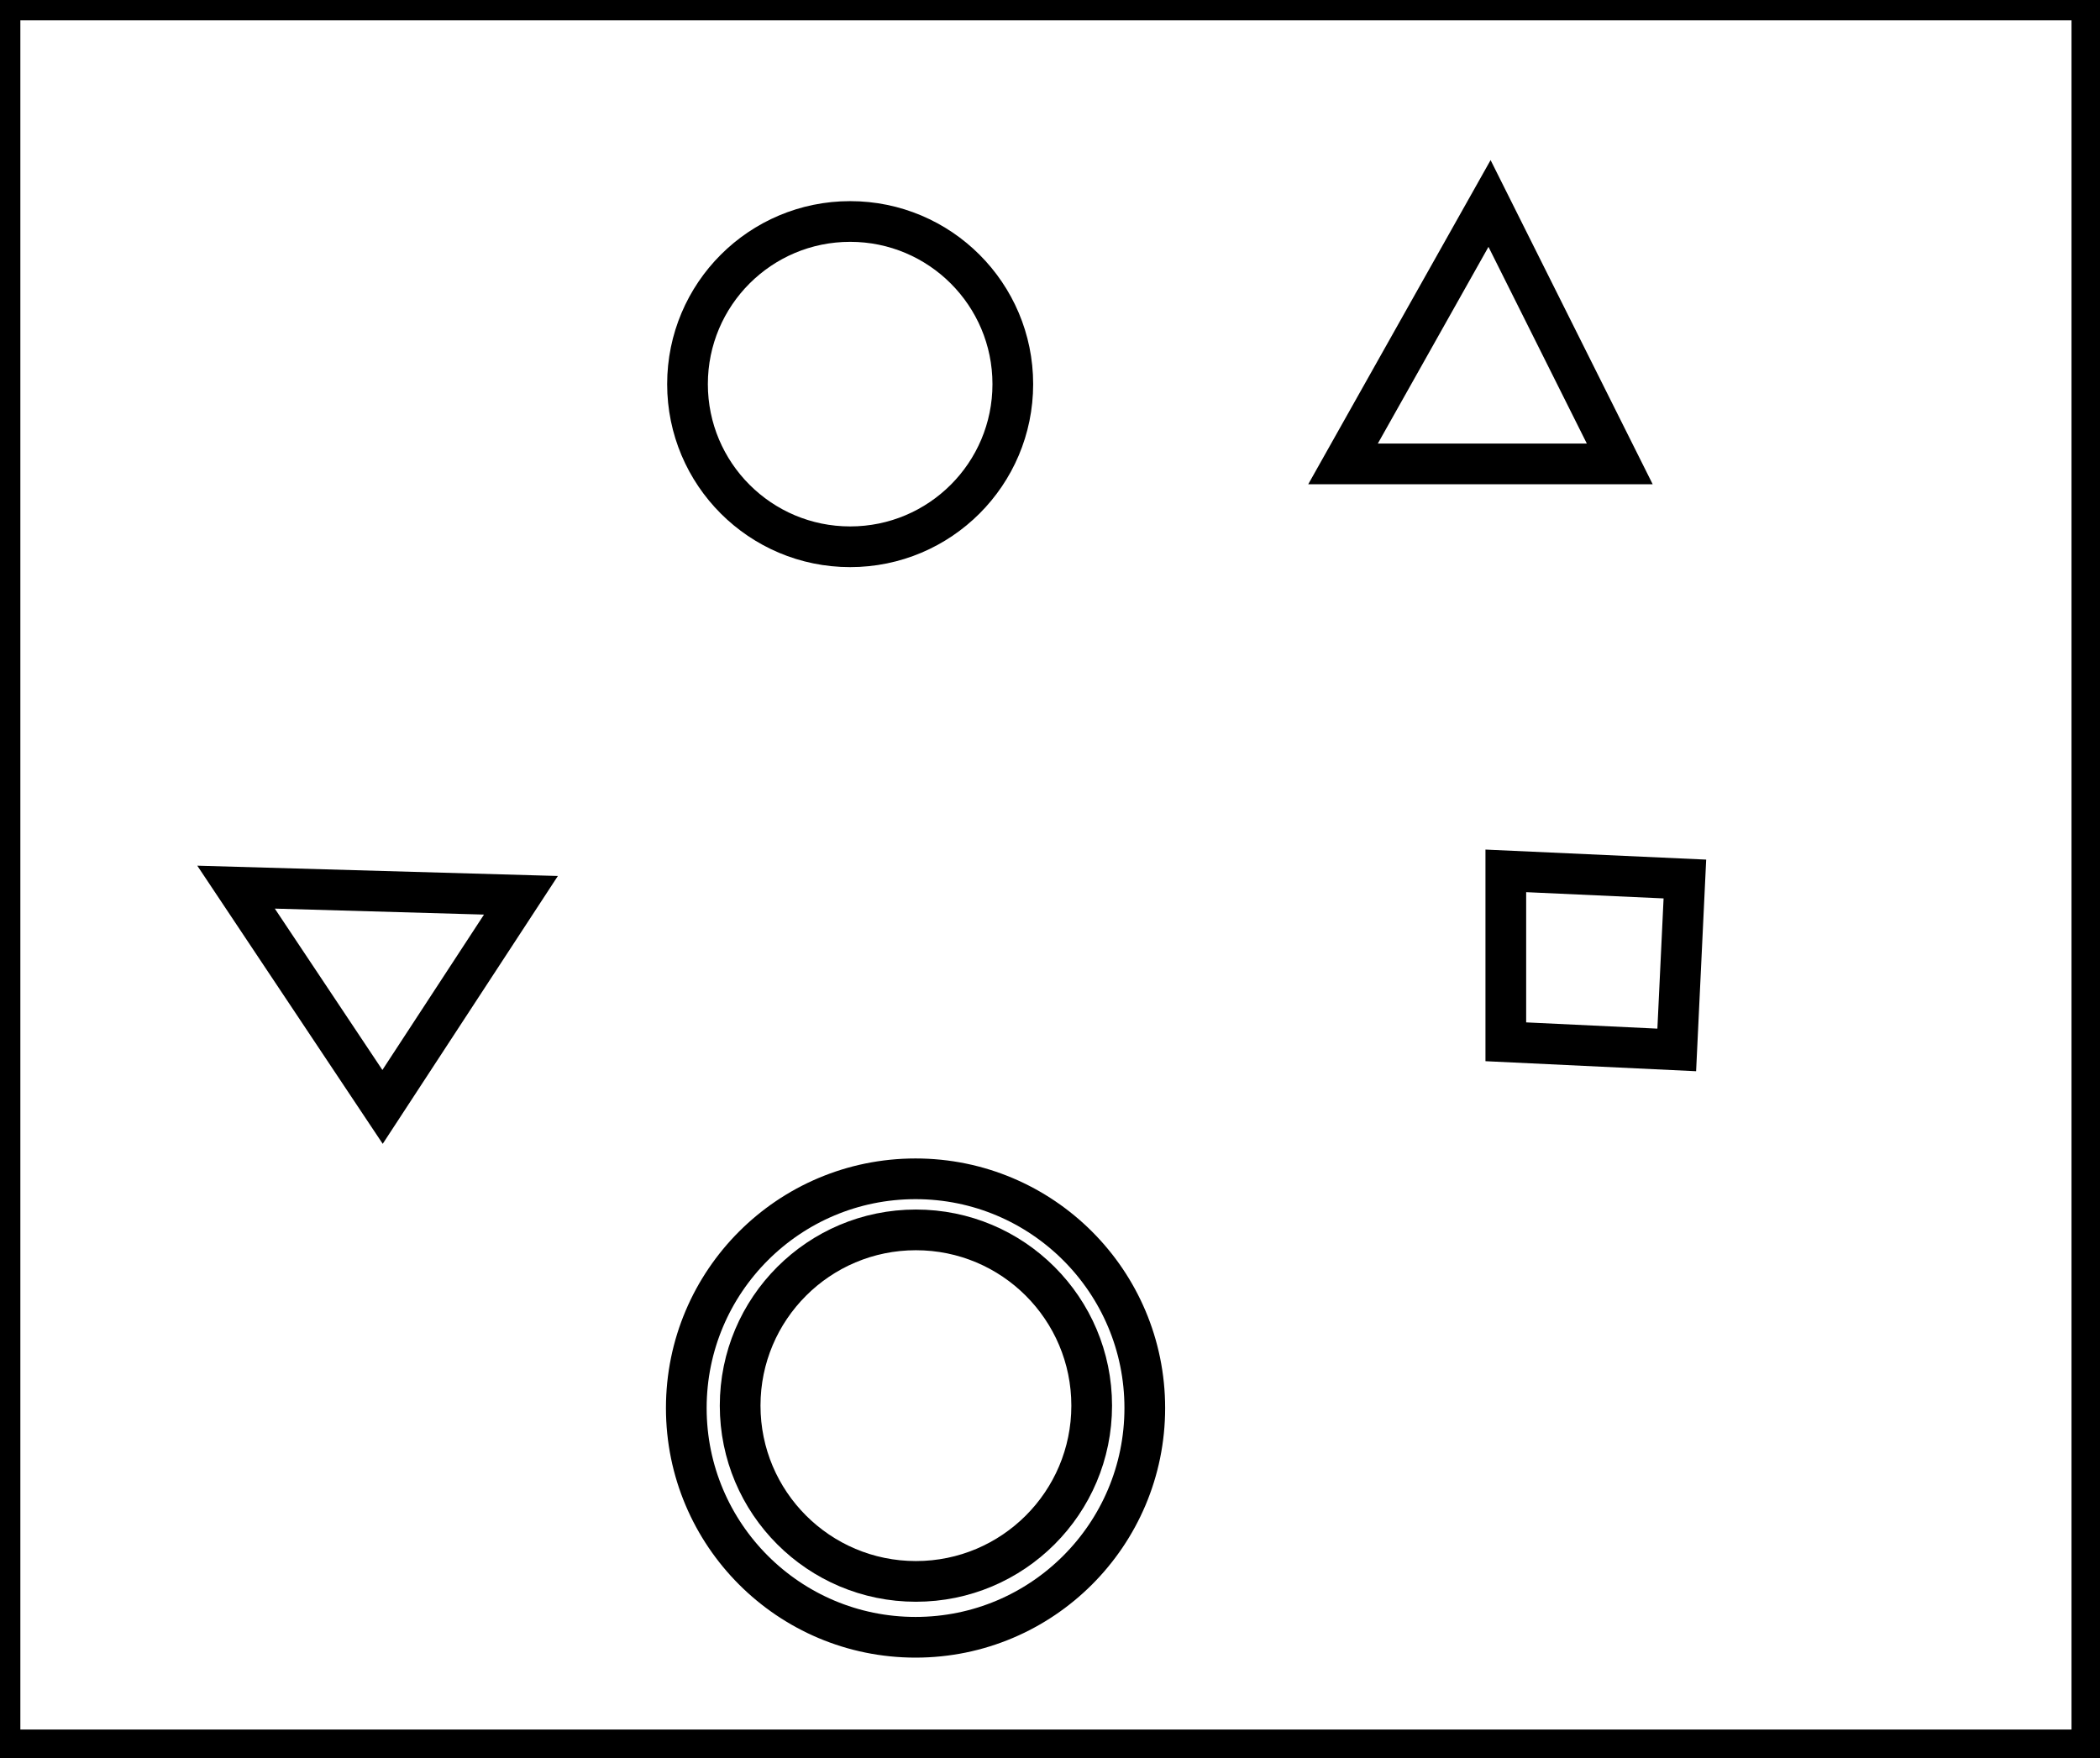 <?xml version="1.0" encoding="utf-8" ?>
<svg baseProfile="full" height="216" version="1.1" width="258" xmlns="http://www.w3.org/2000/svg" xmlns:ev="http://www.w3.org/2001/xml-events" xmlns:xlink="http://www.w3.org/1999/xlink"><defs /><rect fill="white" height="216" width="258" x="0" y="0" /><circle cx="112.527" cy="172.705" fill="none" r="21.595" stroke="black" stroke-width="5" /><circle cx="112.481" cy="173.0" fill="none" r="28.165" stroke="black" stroke-width="5" /><path d="M 29,109 L 47,136 L 64,110 Z" fill="none" stroke="black" stroke-width="5" /><path d="M 207,108 L 185,107 L 185,128 L 206,129 Z" fill="none" stroke="black" stroke-width="5" /><circle cx="104.448" cy="47.196" fill="none" r="19.983" stroke="black" stroke-width="5" /><path d="M 183,25 L 165,57 L 199,57 Z" fill="none" stroke="black" stroke-width="5" /><path d="M 0,0 L 0,215 L 257,215 L 257,0 Z" fill="none" stroke="black" stroke-width="5" /></svg>